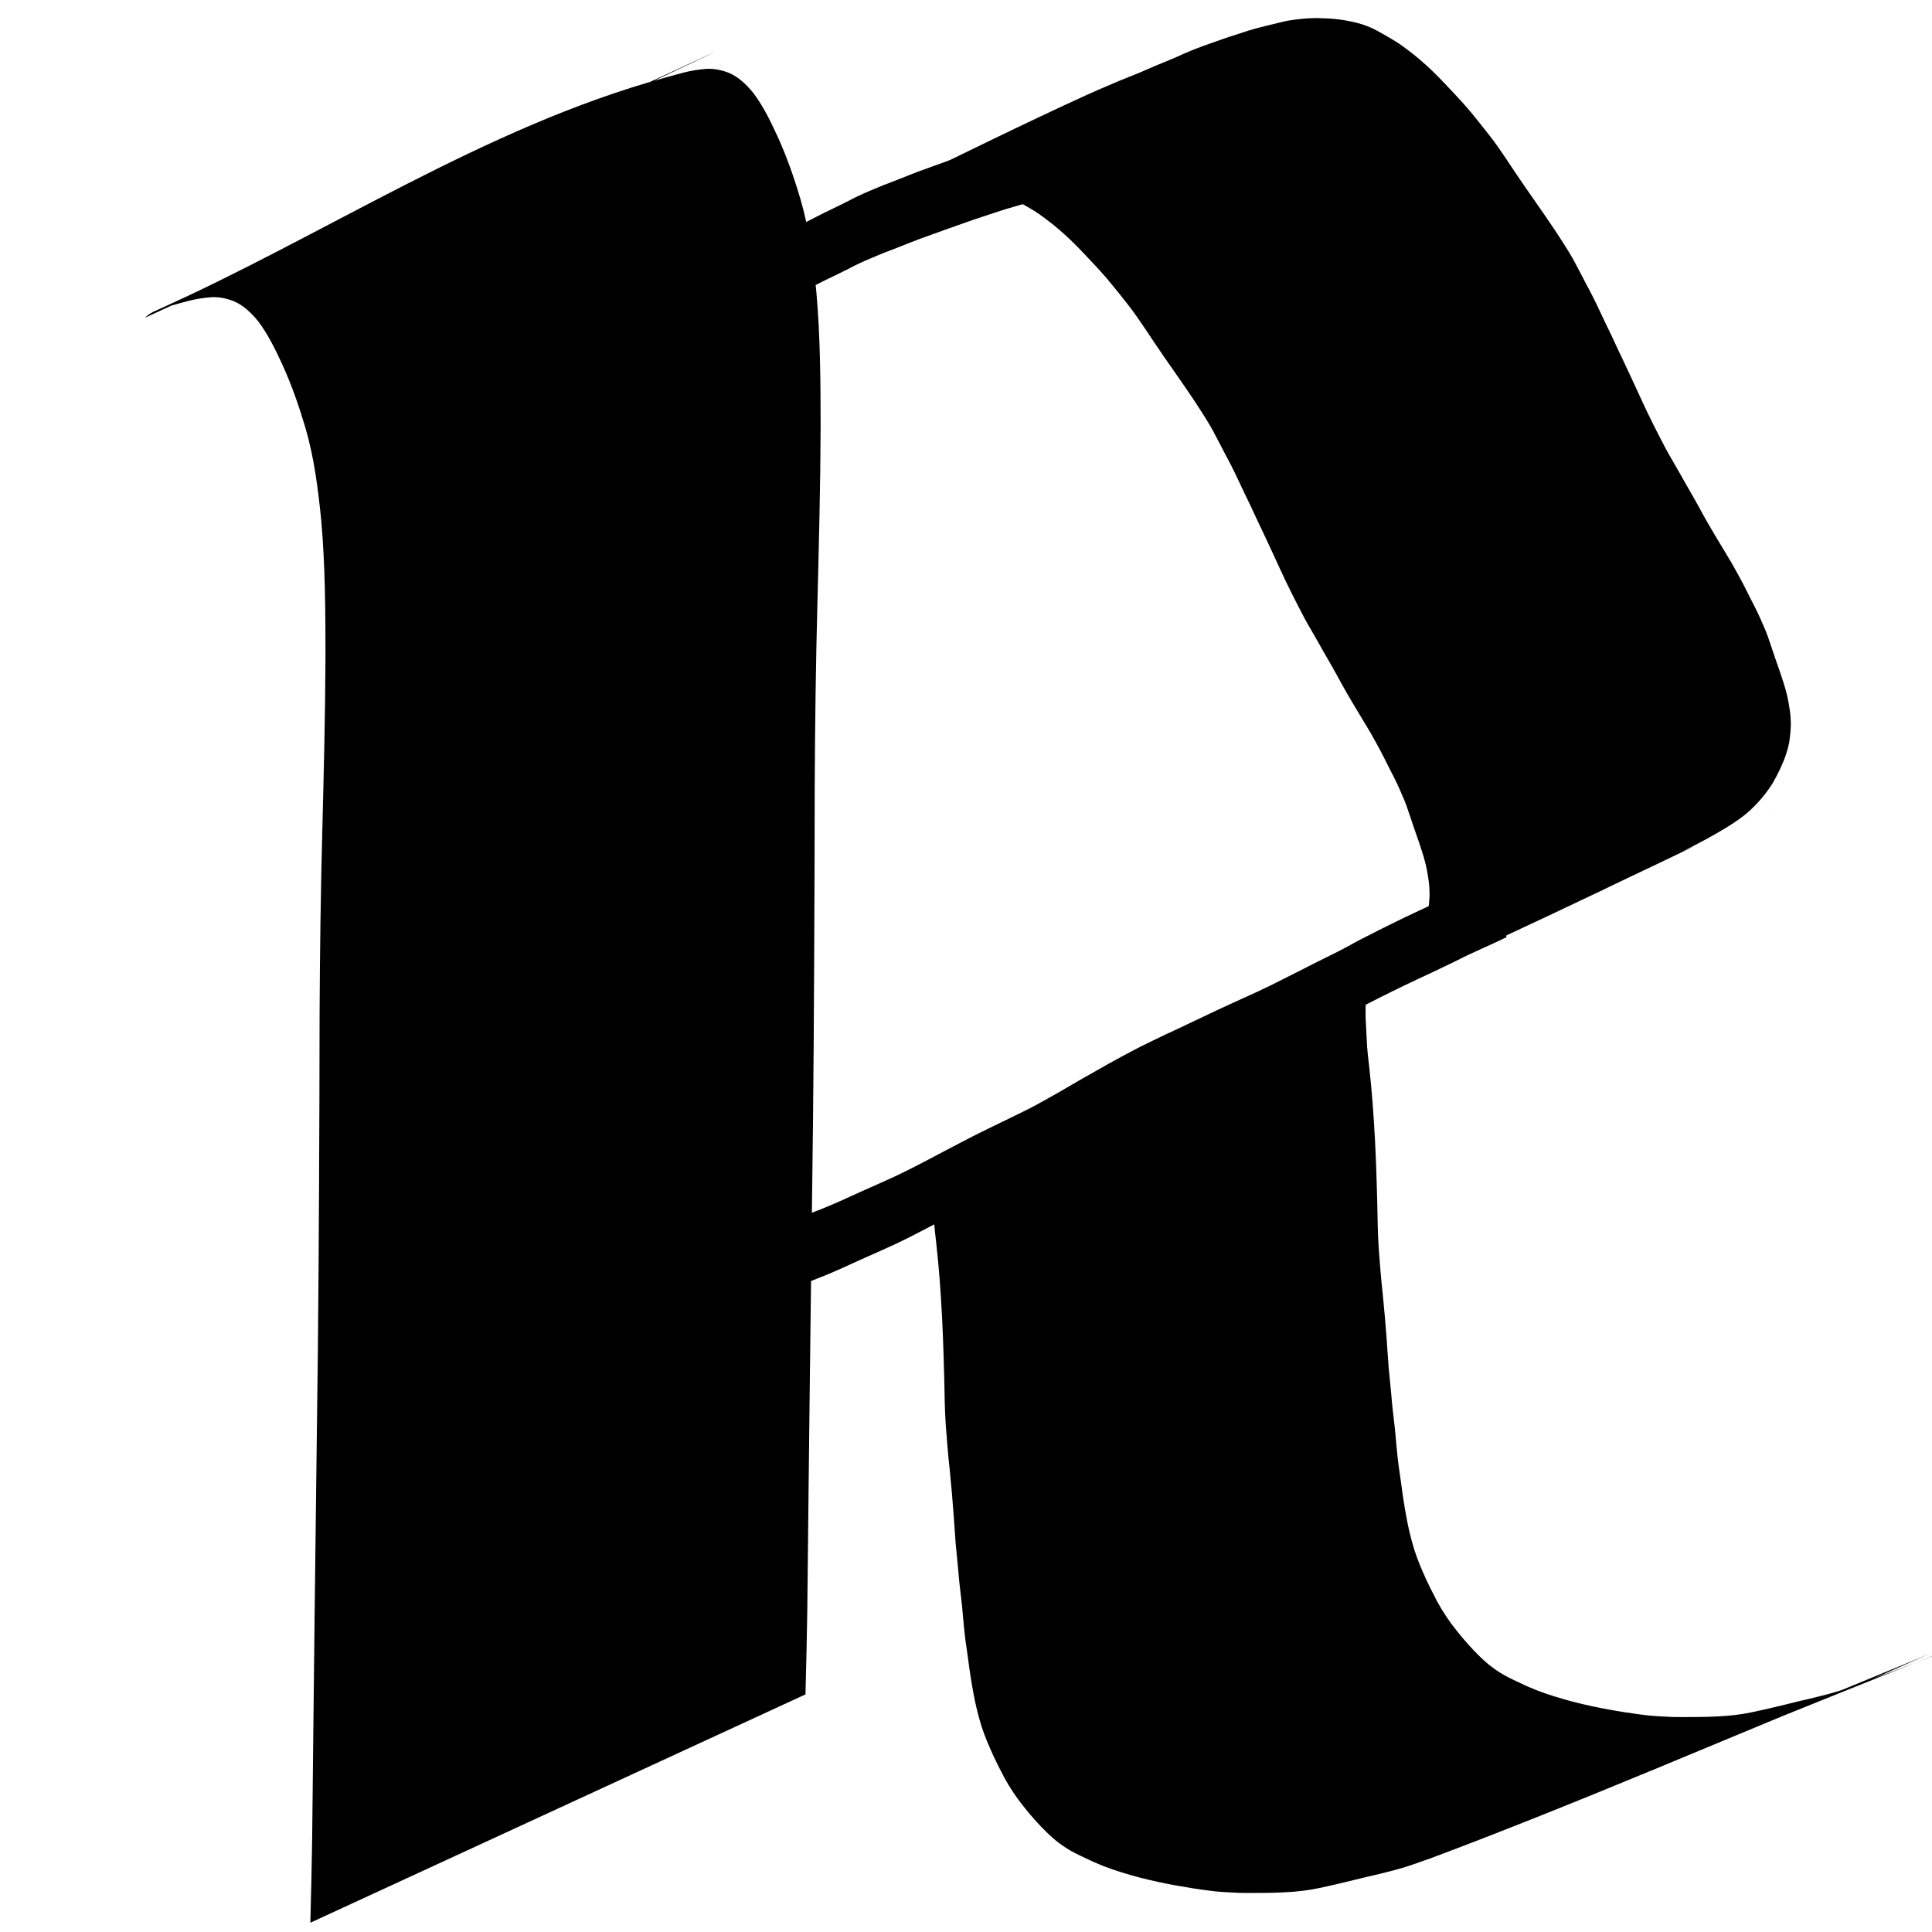 <?xml version="1.0" encoding="UTF-8" standalone="no"?>
<!-- Created with Inkscape (http://www.inkscape.org/) -->

<svg
   xmlns:dc="http://purl.org/dc/elements/1.1/"
   xmlns:cc="http://creativecommons.org/ns#"
   xmlns:rdf="http://www.w3.org/1999/02/22-rdf-syntax-ns#"
   xmlns:svg="http://www.w3.org/2000/svg"
   xmlns="http://www.w3.org/2000/svg"
   xmlns:sodipodi="http://sodipodi.sourceforge.net/DTD/sodipodi-0.dtd"
   xmlns:inkscape="http://www.inkscape.org/namespaces/inkscape"
   width="104mm"
   height="104mm"
   viewBox="0 0 104 104"
   version="1.1"
   id="svg8"
   inkscape:version="0.92.3 (2405546, 2018-03-11)"
   sodipodi:docname="R21.svg">
  <defs
     id="defs2" />
  <sodipodi:namedview
     id="base"
     pagecolor="#ffffff"
     bordercolor="#666666"
     borderopacity="1.0"
     inkscape:pageopacity="0.0"
     inkscape:pageshadow="2"
     inkscape:zoom="0.90509668"
     inkscape:cx="-49.035455"
     inkscape:cy="285.99688"
     inkscape:document-units="mm"
     inkscape:current-layer="g419"
     showgrid="false"
     fit-margin-top="2"
     fit-margin-left="2"
     fit-margin-right="2"
     fit-margin-bottom="2"
     inkscape:window-width="1600"
     inkscape:window-height="845"
     inkscape:window-x="0"
     inkscape:window-y="27"
     inkscape:window-maximized="1" />
  <g
     style="display:inline"
     inkscape:label="Layer 4 copy"
     id="g419"
     inkscape:groupmode="layer">
    <path
       inkscape:connector-curvature="0"
       d="m 36.836,15.392 c 0.13,-0.073 0.258,-0.151 0.386,-0.227 0.152,-0.099 0.309,-0.191 0.467,-0.28 0.226,-0.117 0.457,-0.224 0.686,-0.335 6.844,-2.849 13.386,-6.369 20.13,-9.442 0.219,-0.1 0.439,-0.199 0.661,-0.293 0.262,-0.109 0.521,-0.223 0.781,-0.335 0.243,-0.109 0.492,-0.204 0.739,-0.304 0.262,-0.1 0.52,-0.211 0.78,-0.317 0.26,-0.112 0.519,-0.226 0.779,-0.338 0.25,-0.103 0.501,-0.203 0.749,-0.308 0.249,-0.102 0.493,-0.213 0.738,-0.323 0.228,-0.103 0.459,-0.197 0.693,-0.286 0.237,-0.089 0.473,-0.179 0.712,-0.261 0.241,-0.08 0.478,-0.169 0.718,-0.253 0.224,-0.081 0.452,-0.148 0.678,-0.223 0.219,-0.075 0.439,-0.146 0.66,-0.215 0.211,-0.064 0.423,-0.123 0.636,-0.179 0.225,-0.053 0.449,-0.11 0.673,-0.167 0.214,-0.054 0.429,-0.106 0.644,-0.155 0.202,-0.047 0.409,-0.073 0.615,-0.1 0.198,-0.026 0.395,-0.049 0.594,-0.061 0.193,-0.008 0.386,-0.018 0.58,-0.016 0.197,0.005 0.393,0.013 0.59,0.021 0.199,0.015 0.397,0.031 0.595,0.057 0.195,0.024 0.388,0.061 0.581,0.1 0.196,0.038 0.39,0.089 0.581,0.145 0.204,0.062 0.402,0.14 0.596,0.227 0.212,0.101 0.416,0.219 0.62,0.336 0.21,0.116 0.414,0.24 0.62,0.364 0.221,0.134 0.428,0.29 0.634,0.446 0.228,0.166 0.448,0.342 0.663,0.526 0.227,0.196 0.452,0.396 0.669,0.603 0.231,0.223 0.454,0.454 0.677,0.686 0.21,0.221 0.42,0.443 0.627,0.667 0.206,0.217 0.405,0.441 0.602,0.666 0.198,0.236 0.395,0.473 0.588,0.714 0.184,0.233 0.368,0.467 0.554,0.699 0.179,0.226 0.351,0.457 0.515,0.694 0.164,0.237 0.33,0.473 0.488,0.713 0.165,0.245 0.328,0.492 0.492,0.738 0.173,0.25 0.341,0.502 0.513,0.752 0.169,0.247 0.342,0.491 0.514,0.736 0.169,0.246 0.338,0.491 0.51,0.735 0.172,0.249 0.343,0.499 0.511,0.751 0.165,0.244 0.321,0.493 0.481,0.74 0.152,0.227 0.29,0.462 0.429,0.697 0.145,0.242 0.27,0.496 0.403,0.744 0.136,0.248 0.26,0.501 0.392,0.751 0.127,0.23 0.245,0.464 0.366,0.697 0.12,0.235 0.233,0.474 0.346,0.713 0.11,0.239 0.223,0.477 0.338,0.715 0.112,0.227 0.221,0.455 0.331,0.683 0.109,0.232 0.217,0.465 0.323,0.699 0.109,0.223 0.212,0.449 0.32,0.672 0.106,0.223 0.211,0.447 0.315,0.671 0.101,0.226 0.208,0.449 0.312,0.673 0.099,0.216 0.197,0.433 0.298,0.647 0.105,0.228 0.21,0.456 0.318,0.682 0.119,0.234 0.228,0.473 0.347,0.708 0.112,0.218 0.219,0.439 0.333,0.655 0.105,0.21 0.217,0.415 0.325,0.624 0.106,0.2 0.22,0.396 0.333,0.592 0.112,0.193 0.22,0.388 0.333,0.58 0.117,0.194 0.223,0.394 0.335,0.591 0.115,0.208 0.237,0.412 0.355,0.619 0.113,0.2 0.232,0.396 0.339,0.599 0.116,0.214 0.233,0.427 0.352,0.639 0.117,0.214 0.239,0.425 0.362,0.636 0.121,0.2 0.238,0.404 0.357,0.605 0.134,0.222 0.268,0.443 0.402,0.665 0.134,0.221 0.268,0.443 0.399,0.666 0.121,0.215 0.243,0.429 0.36,0.646 0.12,0.217 0.236,0.436 0.348,0.657 0.121,0.235 0.236,0.472 0.356,0.707 0.116,0.222 0.23,0.446 0.338,0.672 0.102,0.208 0.189,0.422 0.283,0.633 0.098,0.212 0.185,0.429 0.264,0.649 0.086,0.255 0.176,0.509 0.26,0.765 0.096,0.283 0.189,0.566 0.29,0.847 0.097,0.268 0.187,0.539 0.273,0.81 0.083,0.254 0.158,0.511 0.217,0.772 0.057,0.257 0.104,0.515 0.139,0.776 0.038,0.246 0.052,0.494 0.054,0.742 -0.004,0.263 -0.028,0.525 -0.062,0.786 -0.027,0.267 -0.1,0.525 -0.18,0.781 -0.087,0.274 -0.2,0.538 -0.317,0.799 -0.122,0.262 -0.254,0.519 -0.4,0.769 -0.153,0.26 -0.333,0.502 -0.522,0.737 -0.205,0.254 -0.429,0.49 -0.665,0.715 -0.262,0.25 -0.553,0.463 -0.85,0.668 -0.335,0.227 -0.685,0.433 -1.035,0.636 -0.364,0.21 -0.733,0.409 -1.107,0.601 -6.808,3.38 -13.733,6.52 -20.637,9.697 -13.846,6.496 63.301,-29.709 -1.187,0.556 -0.378,0.176 -0.76,0.343 -1.145,0.502 -0.386,0.152 -0.77,0.307 -1.157,0.456 -0.363,0.144 -0.725,0.287 -1.091,0.424 -0.35,0.13 -0.696,0.273 -1.041,0.416 -0.351,0.146 -0.699,0.301 -1.049,0.448 -0.344,0.144 -0.688,0.285 -1.032,0.428 -0.335,0.14 -0.674,0.27 -1.012,0.401 -0.336,0.13 -0.675,0.253 -1.011,0.383 -0.352,0.132 -0.701,0.27 -1.052,0.407 -0.358,0.14 -0.715,0.284 -1.075,0.42 -0.374,0.142 -0.75,0.28 -1.123,0.426 -0.365,0.14 -0.727,0.285 -1.091,0.427 -0.359,0.137 -0.719,0.271 -1.075,0.416 -0.375,0.154 -0.749,0.309 -1.122,0.469 -0.408,0.181 -0.815,0.366 -1.219,0.555 -0.385,0.178 -0.77,0.355 -1.155,0.532 -0.062,0.029 -0.25,0.116 -0.188,0.087 39.003,-18.306 12.041,-5.626 -0.956,0.446 6.417,-3.011 12.834,-6.023 19.252,-9.034 0.066,-0.031 -0.13,0.063 -0.196,0.094 -6.548,3.074 -13.099,6.139 -19.644,9.22 -6.413,3.019 25.664,-12.05 19.25,-9.034 -18.509,8.703 -13.076,6.223 -19.843,9.31 -0.401,0.176 -0.801,0.354 -1.198,0.539 -13.829,6.708 64.369,-30.43 -0.778,0.363 -6.349,3.001 25.406,-11.982 19.072,-8.948 -0.37,0.179 -0.739,0.362 -1.109,0.541 -6.806,3.293 -13.701,6.44 -20.53,9.644 -7.939,3.672 25.363,-11.926 18.381,-8.633 -6.807,3.26 -13.62,6.509 -20.495,9.622 -6.841,3.187 25.47,-11.954 19.102,-8.966 -65.38,30.685 45.051,-21.145 -20.112,9.438 32.554,-15.548 25.114,-11.823 18.43,-8.643 -0.331,0.154 -0.658,0.315 -0.988,0.472 -6.535,3.067 -13.07,6.134 -19.605,9.201 -0.106,0.05 -0.425,0.198 -0.319,0.148 6.428,-3.018 25.733,-12.028 19.285,-9.052 -6.612,3.052 -13.182,6.198 -19.78,9.281 -0.056,0.026 -0.223,0.104 -0.167,0.078 43.449,-20.393 7.355,-3.418 -0.822,0.388 -10.509,4.857 60.994,-28.569 -0.945,0.436 33.064,-14.536 25.038,-12.011 18.459,-8.634 -0.322,0.16 -0.643,0.323 -0.959,0.495 -0.331,0.175 -0.655,0.364 -0.979,0.552 -0.259,0.16 -0.521,0.315 -0.79,0.457 0,0 -19.447,9.127 -19.447,9.127 v 0 c 0.269,-0.142 0.531,-0.297 0.79,-0.457 0.324,-0.188 0.648,-0.377 0.979,-0.552 0.316,-0.172 0.637,-0.334 0.959,-0.495 6.698,-3.438 14.124,-5.549 20.435,-9.621 6.378,-2.987 -25.501,11.966 -19.124,8.977 6.687,-3.134 13.337,-6.368 20.069,-9.413 6.596,-3.07 0.289,-0.135 -19.125,8.977 -0.111,0.052 0.221,-0.106 0.332,-0.158 19.378,-9.097 13.067,-6.167 19.783,-9.285 6.832,-3.192 -26.852,12.546 -19.114,8.974 6.555,-3.026 13.072,-6.136 19.609,-9.203 0.106,-0.05 0.425,-0.198 0.319,-0.148 -6.43,3.018 -12.859,6.036 -19.289,9.054 0.33,-0.157 0.657,-0.318 0.988,-0.472 6.805,-3.238 13.536,-6.633 20.464,-9.612 -6.427,3.017 -25.707,12.072 -19.282,9.05 65.38,-30.748 -45.316,21.333 20.291,-9.522 7.045,-3.19 -26.248,12.381 -18.399,8.633 6.831,-3.222 13.655,-6.459 20.513,-9.622 -32.676,15.34 -25.037,11.84 -18.364,8.611 0.37,-0.179 0.739,-0.362 1.109,-0.541 6.801,-3.259 -9.702,4.648 19.822,-9.307 6.41,-3.03 -25.676,12.047 -19.255,9.038 6.673,-3.127 13.341,-6.298 20.033,-9.401 0.397,-0.185 0.797,-0.363 1.198,-0.539 6.382,-2.912 -25.399,11.929 -19.051,8.944 65.207,-30.659 -45.223,21.261 20.232,-9.5 11.261,-5.26 -61.351,28.78 1.144,-0.533 0.385,-0.177 0.77,-0.354 1.155,-0.532 0.404,-0.19 0.811,-0.374 1.219,-0.555 0.372,-0.159 0.747,-0.315 1.122,-0.469 0.356,-0.145 0.716,-0.279 1.075,-0.416 0.364,-0.142 0.726,-0.287 1.091,-0.427 0.373,-0.146 0.748,-0.284 1.123,-0.426 0.36,-0.136 0.716,-0.281 1.075,-0.42 0.35,-0.136 0.7,-0.275 1.052,-0.407 0.336,-0.129 0.675,-0.253 1.011,-0.383 0.339,-0.13 0.678,-0.26 1.012,-0.401 0.344,-0.143 0.689,-0.284 1.032,-0.428 0.351,-0.147 0.698,-0.302 1.049,-0.448 0.345,-0.143 0.691,-0.286 1.041,-0.416 0.365,-0.137 0.728,-0.281 1.091,-0.424 0.387,-0.149 0.772,-0.303 1.157,-0.456 0.385,-0.159 0.767,-0.326 1.145,-0.502 -39.053,18.331 -11.75,5.513 1.187,-0.556 7.493,-3.449 -25.942,12.345 -18.257,8.558 0.373,-0.192 0.743,-0.391 1.107,-0.601 0.35,-0.203 0.699,-0.409 1.035,-0.636 0.297,-0.205 0.588,-0.418 0.85,-0.668 0.235,-0.225 0.46,-0.461 0.665,-0.715 0.189,-0.235 0.369,-0.476 0.522,-0.737 0.145,-0.25 0.278,-0.507 0.4,-0.769 0.118,-0.262 0.231,-0.525 0.317,-0.799 0.08,-0.255 0.153,-0.513 0.18,-0.781 0.033,-0.261 0.058,-0.523 0.062,-0.786 -0.003,-0.248 -0.017,-0.496 -0.054,-0.742 -0.035,-0.261 -0.083,-0.519 -0.139,-0.776 -0.059,-0.261 -0.133,-0.517 -0.217,-0.772 -0.086,-0.272 -0.176,-0.542 -0.273,-0.81 -0.101,-0.281 -0.194,-0.565 -0.29,-0.847 -0.084,-0.256 -0.174,-0.51 -0.26,-0.765 -0.079,-0.22 -0.166,-0.437 -0.264,-0.649 -0.094,-0.211 -0.181,-0.426 -0.283,-0.633 -0.108,-0.226 -0.222,-0.45 -0.338,-0.672 -0.12,-0.235 -0.236,-0.472 -0.356,-0.707 -0.112,-0.221 -0.228,-0.44 -0.348,-0.657 -0.118,-0.217 -0.24,-0.431 -0.36,-0.646 -0.131,-0.223 -0.265,-0.445 -0.399,-0.666 -0.133,-0.222 -0.267,-0.444 -0.402,-0.665 -0.119,-0.202 -0.236,-0.405 -0.357,-0.605 -0.122,-0.211 -0.245,-0.422 -0.362,-0.636 -0.119,-0.212 -0.236,-0.426 -0.352,-0.639 -0.107,-0.203 -0.226,-0.399 -0.339,-0.599 -0.117,-0.207 -0.24,-0.411 -0.355,-0.619 -0.113,-0.197 -0.219,-0.397 -0.335,-0.591 -0.113,-0.192 -0.22,-0.388 -0.333,-0.58 -0.113,-0.196 -0.227,-0.392 -0.333,-0.592 -0.108,-0.208 -0.22,-0.414 -0.325,-0.624 -0.114,-0.217 -0.221,-0.437 -0.333,-0.655 -0.119,-0.234 -0.228,-0.473 -0.347,-0.708 -0.108,-0.227 -0.212,-0.455 -0.318,-0.682 -0.102,-0.215 -0.199,-0.431 -0.298,-0.647 -0.103,-0.225 -0.21,-0.448 -0.312,-0.673 -0.104,-0.224 -0.21,-0.447 -0.315,-0.671 -0.108,-0.223 -0.211,-0.449 -0.32,-0.672 -0.106,-0.234 -0.214,-0.466 -0.323,-0.699 -0.109,-0.228 -0.218,-0.456 -0.331,-0.683 -0.115,-0.237 -0.228,-0.475 -0.338,-0.715 -0.112,-0.239 -0.226,-0.478 -0.346,-0.713 -0.121,-0.233 -0.239,-0.467 -0.366,-0.697 -0.132,-0.249 -0.257,-0.503 -0.392,-0.751 -0.133,-0.249 -0.258,-0.502 -0.403,-0.744 -0.14,-0.234 -0.277,-0.47 -0.429,-0.697 -0.16,-0.247 -0.317,-0.496 -0.481,-0.74 -0.169,-0.251 -0.339,-0.501 -0.511,-0.751 -0.172,-0.244 -0.341,-0.489 -0.51,-0.735 -0.172,-0.245 -0.345,-0.489 -0.514,-0.736 -0.172,-0.25 -0.341,-0.503 -0.513,-0.752 -0.163,-0.246 -0.326,-0.493 -0.492,-0.738 -0.159,-0.24 -0.325,-0.476 -0.488,-0.713 -0.165,-0.237 -0.336,-0.468 -0.515,-0.694 -0.186,-0.232 -0.37,-0.466 -0.554,-0.699 -0.193,-0.24 -0.39,-0.477 -0.588,-0.714 -0.197,-0.225 -0.396,-0.449 -0.602,-0.666 -0.207,-0.224 -0.417,-0.446 -0.627,-0.667 -0.222,-0.232 -0.445,-0.463 -0.677,-0.686 -0.218,-0.207 -0.442,-0.406 -0.669,-0.603 -0.214,-0.184 -0.435,-0.36 -0.663,-0.526 -0.206,-0.156 -0.413,-0.311 -0.634,-0.446 -0.205,-0.124 -0.41,-0.248 -0.62,-0.364 -0.204,-0.118 -0.407,-0.235 -0.62,-0.336 -0.194,-0.087 -0.392,-0.165 -0.596,-0.227 -0.192,-0.056 -0.385,-0.107 -0.581,-0.145 -0.193,-0.04 -0.386,-0.076 -0.581,-0.1 -0.198,-0.026 -0.396,-0.042 -0.595,-0.057 -0.197,-0.007 -0.393,-0.016 -0.59,-0.021 -0.193,-0.001 -0.387,0.009 -0.58,0.016 -0.199,0.011 -0.397,0.034 -0.594,0.06 -0.206,0.027 -0.412,0.053 -0.615,0.1 -0.215,0.049 -0.43,0.1 -0.644,0.155 -0.224,0.056 -0.448,0.114 -0.673,0.167 -0.213,0.055 -0.425,0.115 -0.636,0.179 -0.221,0.069 -0.441,0.14 -0.66,0.215 -0.226,0.074 -0.454,0.142 -0.678,0.223 -0.239,0.084 -0.477,0.172 -0.718,0.253 -0.239,0.082 -0.475,0.172 -0.712,0.261 -0.233,0.09 -0.465,0.183 -0.693,0.286 -0.245,0.111 -0.49,0.221 -0.738,0.323 -0.249,0.105 -0.5,0.205 -0.749,0.308 -0.26,0.111 -0.519,0.226 -0.779,0.338 -0.26,0.106 -0.518,0.216 -0.78,0.317 -0.247,0.1 -0.496,0.195 -0.739,0.304 -0.26,0.113 -0.519,0.226 -0.781,0.335 -0.222,0.095 -0.442,0.193 -0.661,0.293 -6.658,3.034 -13.662,6.753 18.764,-8.813 -0.229,0.111 -0.46,0.218 -0.686,0.335 -0.158,0.089 -0.315,0.181 -0.467,0.28 -0.128,0.076 -0.256,0.154 -0.386,0.227 0,0 -19.447,9.127 -19.447,9.127 z"
       id="path415"
       style="fill:#000000;stroke-width:0.264" />
    <path
       inkscape:connector-curvature="0"
       d="m 73.511,53.907 c 0,0.116 0,0.232 0,0.348 0,0.18 0,0.36 0,0.54 0.01,0.245 0.026,0.489 0.039,0.734 0.017,0.281 0.024,0.563 0.044,0.844 0.022,0.319 0.063,0.636 0.1,0.954 0.039,0.346 0.074,0.692 0.107,1.038 0.033,0.337 0.062,0.675 0.088,1.012 0.027,0.352 0.05,0.704 0.072,1.055 0.021,0.334 0.041,0.667 0.059,1.001 0.019,0.357 0.034,0.715 0.048,1.073 0.015,0.377 0.027,0.755 0.039,1.132 0.012,0.388 0.023,0.777 0.032,1.165 0.01,0.412 0.018,0.825 0.026,1.237 0.006,0.393 0.033,0.785 0.053,1.177 0.03,0.415 0.065,0.831 0.098,1.246 0.03,0.407 0.078,0.814 0.12,1.22 0.041,0.404 0.078,0.809 0.113,1.214 0.033,0.382 0.063,0.765 0.092,1.148 0.027,0.36 0.052,0.72 0.076,1.08 0.016,0.337 0.052,0.672 0.086,1.008 0.033,0.318 0.064,0.637 0.092,0.956 0.023,0.317 0.056,0.633 0.093,0.949 0.038,0.304 0.073,0.609 0.105,0.914 0.033,0.318 0.06,0.637 0.087,0.956 0.024,0.316 0.067,0.631 0.103,0.947 0.045,0.323 0.093,0.645 0.138,0.967 0.042,0.311 0.082,0.623 0.131,0.933 0.046,0.311 0.101,0.62 0.159,0.929 0.053,0.3 0.116,0.599 0.19,0.896 0.073,0.288 0.148,0.576 0.238,0.861 0.091,0.284 0.198,0.563 0.309,0.841 0.115,0.278 0.24,0.552 0.364,0.827 0.124,0.265 0.258,0.526 0.393,0.787 0.125,0.26 0.267,0.512 0.418,0.761 0.157,0.253 0.322,0.502 0.499,0.745 0.19,0.252 0.386,0.5 0.589,0.744 0.2,0.235 0.406,0.465 0.619,0.692 0.211,0.219 0.427,0.435 0.658,0.637 0.229,0.202 0.48,0.383 0.743,0.551 0.305,0.195 0.636,0.354 0.969,0.509 0.324,0.161 0.657,0.308 0.997,0.443 0.324,0.126 0.655,0.237 0.989,0.343 0.33,0.1 0.661,0.198 0.996,0.286 0.32,0.083 0.643,0.156 0.966,0.228 0.307,0.068 0.617,0.127 0.927,0.185 0.296,0.055 0.594,0.104 0.891,0.151 0.286,0.045 0.573,0.085 0.861,0.124 0.28,0.041 0.562,0.067 0.844,0.086 0.286,0.018 0.573,0.032 0.86,0.045 0.326,0.007 0.652,0.003 0.978,0.002 0.34,-8.23e-4 0.679,-0.002 1.018,-0.014 0.315,-0.013 0.629,-0.026 0.943,-0.051 0.303,-0.023 0.603,-0.064 0.902,-0.111 0.306,-0.051 0.608,-0.117 0.909,-0.185 0.298,-0.062 0.592,-0.135 0.887,-0.206 0.283,-0.064 0.564,-0.133 0.845,-0.204 0.269,-0.069 0.539,-0.132 0.811,-0.192 0.259,-0.064 0.517,-0.131 0.778,-0.192 0.253,-0.065 0.505,-0.133 0.755,-0.207 0.24,-0.074 0.478,-0.154 0.714,-0.237 0.231,-0.089 0.469,-0.164 0.703,-0.246 8.02,-3 16.666,-6.753 -22.631,9.205 0.222,-0.091 0.439,-0.192 0.654,-0.293 7.732,-3.48 16.656,-6.773 23.694,-9.631 0,0 -23.312,9.468 -23.312,9.468 v 0 c 40.17,-16.321 30.596,-12.763 22.931,-9.306 -0.216,0.102 -0.432,0.202 -0.654,0.293 -7.706,3.13 -15.894,6.702 -23.994,9.732 -0.234,0.082 -0.472,0.158 -0.703,0.246 -0.236,0.084 -0.474,0.163 -0.714,0.237 -0.25,0.074 -0.502,0.141 -0.755,0.207 -0.26,0.061 -0.519,0.127 -0.778,0.192 -0.271,0.06 -0.542,0.123 -0.811,0.192 -0.281,0.07 -0.562,0.139 -0.845,0.204 -0.295,0.071 -0.589,0.144 -0.887,0.206 -0.301,0.068 -0.603,0.134 -0.909,0.185 -0.299,0.046 -0.599,0.087 -0.902,0.111 -0.314,0.025 -0.628,0.038 -0.943,0.051 -0.339,0.013 -0.679,0.013 -1.018,0.014 -0.326,0.002 -0.652,0.005 -0.978,-0.002 -0.287,-0.013 -0.573,-0.027 -0.86,-0.045 -0.283,-0.019 -0.564,-0.045 -0.844,-0.086 -0.288,-0.038 -0.575,-0.078 -0.861,-0.124 -0.298,-0.048 -0.595,-0.097 -0.891,-0.151 -0.31,-0.059 -0.62,-0.117 -0.927,-0.185 -0.323,-0.072 -0.646,-0.145 -0.966,-0.228 -0.335,-0.088 -0.666,-0.185 -0.996,-0.286 -0.333,-0.106 -0.665,-0.217 -0.989,-0.343 -0.34,-0.135 -0.672,-0.282 -0.997,-0.443 -0.333,-0.155 -0.664,-0.314 -0.969,-0.509 C 57.159,99.326 56.907,99.145 56.678,98.943 56.447,98.74 56.231,98.525 56.02,98.306 55.808,98.08 55.601,97.849 55.401,97.614 55.199,97.37 55.002,97.122 54.813,96.87 54.635,96.628 54.47,96.378 54.313,96.125 54.163,95.876 54.021,95.623 53.895,95.364 53.761,95.103 53.626,94.842 53.503,94.577 c -0.124,-0.275 -0.249,-0.549 -0.364,-0.827 -0.112,-0.278 -0.219,-0.557 -0.309,-0.841 -0.09,-0.285 -0.165,-0.573 -0.238,-0.861 -0.073,-0.297 -0.136,-0.596 -0.19,-0.896 -0.058,-0.309 -0.113,-0.619 -0.159,-0.929 -0.05,-0.311 -0.089,-0.622 -0.131,-0.933 -0.046,-0.323 -0.094,-0.645 -0.138,-0.967 -0.036,-0.315 -0.079,-0.63 -0.103,-0.947 -0.026,-0.319 -0.054,-0.637 -0.087,-0.956 -0.032,-0.305 -0.067,-0.609 -0.105,-0.914 -0.038,-0.316 -0.07,-0.632 -0.093,-0.949 -0.029,-0.319 -0.059,-0.637 -0.092,-0.956 -0.035,-0.335 -0.07,-0.671 -0.086,-1.008 -0.024,-0.36 -0.048,-0.72 -0.076,-1.08 -0.029,-0.383 -0.059,-0.765 -0.092,-1.148 -0.035,-0.405 -0.072,-0.809 -0.113,-1.214 -0.042,-0.407 -0.09,-0.813 -0.12,-1.22 -0.033,-0.415 -0.068,-0.83 -0.098,-1.246 -0.021,-0.392 -0.047,-0.784 -0.053,-1.177 -0.008,-0.412 -0.016,-0.825 -0.026,-1.237 -0.009,-0.388 -0.02,-0.777 -0.032,-1.165 -0.012,-0.377 -0.025,-0.755 -0.039,-1.132 -0.014,-0.358 -0.029,-0.715 -0.048,-1.073 -0.018,-0.334 -0.038,-0.667 -0.059,-1.001 -0.022,-0.352 -0.045,-0.704 -0.072,-1.055 -0.027,-0.338 -0.055,-0.675 -0.088,-1.012 -0.034,-0.346 -0.068,-0.692 -0.107,-1.038 -0.036,-0.318 -0.078,-0.635 -0.1,-0.954 -0.02,-0.281 -0.027,-0.563 -0.044,-0.844 -0.013,-0.245 -0.03,-0.489 -0.039,-0.734 0,-0.18 0,-0.36 0,-0.54 0,-0.116 0,-0.232 0,-0.348 0,0 23.312,-9.468 23.312,-9.468 z"
       id="path417"
       style="fill:#000000;stroke-width:0.294" />
    <path
       style="fill:#000000;stroke-width:0.358"
       id="path441"
       d="M 7.813,17.101 C 7.936,16.963 8.096,16.867 8.259,16.781 17.444,12.688 26.042,6.855 35.782,4.186 c 0.357,-0.103 0.715,-0.202 1.075,-0.294 0.366,-0.088 0.737,-0.147 1.111,-0.181 0.436,-0.033 0.853,0.051 1.257,0.206 0.547,0.23 0.956,0.639 1.325,1.086 0.535,0.71 0.924,1.514 1.295,2.316 0.504,1.102 0.902,2.244 1.245,3.404 0.477,1.624 0.683,3.305 0.854,4.982 0.216,2.438 0.228,4.886 0.23,7.331 -0.012,3.145 -0.093,6.288 -0.172,9.432 -0.086,3.239 -0.128,6.478 -0.145,9.717 -0.004,3.18 -0.013,6.359 -0.03,9.539 -0.015,2.898 -0.031,5.795 -0.063,8.693 -0.029,2.489 -0.061,4.978 -0.092,7.466 -0.027,2.125 -0.053,4.251 -0.078,6.376 -0.022,1.872 -0.043,3.745 -0.064,5.617 -0.018,1.614 -0.035,3.227 -0.052,4.841 -0.009,1.387 -0.031,2.774 -0.062,4.161 -0.018,0.777 -0.037,1.555 -0.057,2.332 0,0 -26.653,12.291 -26.653,12.291 v 0 c 0.02,-0.777 0.039,-1.555 0.057,-2.332 0.031,-1.387 0.053,-2.774 0.062,-4.161 0.017,-1.614 0.034,-3.227 0.052,-4.841 0.021,-1.872 0.041,-3.745 0.064,-5.617 0.025,-2.125 0.051,-4.251 0.078,-6.376 0.031,-2.489 0.063,-4.978 0.092,-7.466 0.032,-2.898 0.048,-5.795 0.063,-8.693 0.017,-3.18 0.026,-6.359 0.03,-9.539 0.017,-3.24 0.059,-6.479 0.145,-9.717 0.079,-3.143 0.16,-6.287 0.172,-9.432 -0.002,-2.445 -0.014,-4.894 -0.23,-7.331 -0.17,-1.677 -0.377,-3.358 -0.854,-4.982 -0.344,-1.159 -0.741,-2.302 -1.245,-3.404 -0.371,-0.802 -0.76,-1.606 -1.295,-2.316 -0.369,-0.447 -0.779,-0.856 -1.325,-1.086 -0.404,-0.155 -0.821,-0.239 -1.257,-0.206 -0.375,0.034 -0.746,0.092 -1.111,0.181 -0.36,0.092 -0.718,0.191 -1.075,0.294 -0.163,0.045 -0.325,0.09 -0.485,0.145 -0.048,0.016 -0.187,0.073 -0.142,0.052 C 36.349,3.811 43.824,0.277 34.912,4.49 c -0.163,0.086 -0.323,0.182 -0.446,0.32 0,0 -26.653,12.291 -26.653,12.291 z"
       inkscape:connector-curvature="0" />
    <path
       style="fill:#000000;stroke-width:0.265"
       id="path443"
       d="m 40.52,13.74 c 0.112,-0.015 0.218,-0.047 0.324,-0.086 0.169,-0.066 0.326,-0.159 0.479,-0.256 0.175,-0.114 0.344,-0.235 0.515,-0.355 0.189,-0.134 0.377,-0.27 0.565,-0.406 0.181,-0.137 0.362,-0.274 0.546,-0.407 0.166,-0.117 0.344,-0.218 0.522,-0.316 0.163,-0.087 0.327,-0.17 0.492,-0.254 0.136,-0.069 0.272,-0.138 0.408,-0.207 0.131,-0.062 0.261,-0.126 0.392,-0.189 0.156,-0.079 0.314,-0.153 0.471,-0.229 0.176,-0.087 0.352,-0.174 0.527,-0.264 0.169,-0.091 0.34,-0.177 0.515,-0.256 0.173,-0.083 0.35,-0.16 0.527,-0.234 0.173,-0.077 0.349,-0.148 0.524,-0.22 0.172,-0.075 0.347,-0.142 0.523,-0.206 0.167,-0.064 0.332,-0.13 0.499,-0.193 0.171,-0.066 0.341,-0.137 0.512,-0.204 0.205,-0.081 0.41,-0.163 0.617,-0.24 0.22,-0.079 0.438,-0.16 0.658,-0.238 0.237,-0.084 0.474,-0.168 0.71,-0.256 0.216,-0.08 0.433,-0.156 0.651,-0.231 0.195,-0.067 0.389,-0.14 0.584,-0.207 0.194,-0.07 0.389,-0.134 0.584,-0.198 0.203,-0.065 0.405,-0.134 0.606,-0.203 0.209,-0.068 0.417,-0.136 0.626,-0.204 0.222,-0.074 0.447,-0.136 0.672,-0.202 0.233,-0.069 0.466,-0.135 0.698,-0.205 0.235,-0.069 0.467,-0.147 0.701,-0.218 0.25,-0.071 0.5,-0.142 0.75,-0.213 0.262,-0.072 0.522,-0.15 0.784,-0.225 0.249,-0.067 0.498,-0.139 0.747,-0.208 0.253,-0.074 0.507,-0.141 0.761,-0.21 0.268,-0.075 0.537,-0.148 0.804,-0.224 0.262,-0.074 0.525,-0.147 0.788,-0.218 0.178,-0.053 0.358,-0.1 0.539,-0.143 0,0 0,3.654 0,3.654 v 0 c -0.181,0.043 -0.361,0.09 -0.539,0.143 -0.263,0.072 -0.526,0.145 -0.788,0.218 -0.268,0.077 -0.536,0.149 -0.804,0.224 -0.254,0.069 -0.508,0.137 -0.761,0.21 -0.249,0.068 -0.497,0.14 -0.747,0.208 -0.261,0.075 -0.522,0.152 -0.784,0.225 -0.25,0.071 -0.5,0.142 -0.75,0.213 -0.234,0.071 -0.466,0.149 -0.701,0.218 -0.232,0.069 -0.465,0.136 -0.698,0.205 -0.224,0.065 -0.45,0.128 -0.672,0.202 -0.209,0.068 -0.417,0.136 -0.626,0.204 -0.202,0.069 -0.403,0.137 -0.606,0.203 -0.196,0.064 -0.391,0.128 -0.584,0.198 -0.195,0.068 -0.388,0.141 -0.584,0.207 -0.218,0.075 -0.435,0.151 -0.651,0.231 -0.236,0.087 -0.473,0.172 -0.71,0.256 -0.22,0.078 -0.439,0.159 -0.658,0.238 -0.207,0.077 -0.412,0.159 -0.617,0.24 -0.171,0.068 -0.34,0.138 -0.512,0.204 -0.167,0.063 -0.332,0.13 -0.499,0.193 -0.176,0.065 -0.351,0.132 -0.523,0.206 -0.175,0.073 -0.351,0.143 -0.524,0.22 -0.177,0.074 -0.354,0.151 -0.527,0.234 -0.175,0.079 -0.346,0.165 -0.515,0.256 -0.175,0.09 -0.351,0.177 -0.527,0.264 -0.157,0.076 -0.315,0.15 -0.471,0.229 -0.13,0.063 -0.261,0.127 -0.392,0.189 -0.136,0.069 -0.272,0.138 -0.408,0.207 -0.164,0.084 -0.329,0.167 -0.492,0.254 -0.178,0.098 -0.356,0.199 -0.522,0.316 -0.184,0.132 -0.365,0.269 -0.546,0.407 -0.187,0.137 -0.375,0.272 -0.565,0.406 -0.171,0.12 -0.34,0.241 -0.515,0.355 -0.153,0.096 -0.31,0.19 -0.479,0.256 -0.105,0.039 -0.212,0.071 -0.324,0.086 0,0 0,-3.654 0,-3.654 z"
       inkscape:connector-curvature="0" />
    <path
       style="fill:#000000;stroke-width:0.265"
       id="path449"
       d="m 42.001,65.924 c 0.125,-0.032 0.246,-0.076 0.368,-0.118 0.192,-0.067 0.382,-0.139 0.572,-0.213 0.234,-0.093 0.466,-0.189 0.699,-0.283 0.269,-0.108 0.54,-0.211 0.809,-0.321 0.306,-0.126 0.609,-0.258 0.91,-0.394 0.306,-0.14 0.612,-0.28 0.919,-0.418 0.316,-0.141 0.633,-0.281 0.95,-0.422 0.319,-0.142 0.636,-0.286 0.953,-0.432 0.315,-0.147 0.626,-0.301 0.935,-0.459 0.293,-0.147 0.583,-0.3 0.874,-0.451 0.279,-0.144 0.556,-0.293 0.834,-0.441 0.261,-0.137 0.522,-0.275 0.784,-0.412 0.245,-0.127 0.489,-0.256 0.736,-0.381 0.274,-0.137 0.548,-0.274 0.823,-0.409 0.255,-0.125 0.511,-0.246 0.766,-0.372 0.235,-0.115 0.469,-0.231 0.706,-0.344 0.249,-0.12 0.497,-0.243 0.744,-0.367 0.251,-0.129 0.499,-0.263 0.745,-0.401 0.246,-0.136 0.493,-0.272 0.737,-0.412 0.237,-0.136 0.472,-0.274 0.708,-0.411 0.237,-0.138 0.474,-0.275 0.711,-0.413 0.235,-0.134 0.47,-0.268 0.707,-0.4 0.234,-0.133 0.468,-0.267 0.702,-0.398 0.229,-0.126 0.457,-0.254 0.688,-0.377 0.225,-0.119 0.448,-0.24 0.674,-0.358 0.272,-0.143 0.546,-0.282 0.824,-0.414 0.268,-0.132 0.537,-0.261 0.806,-0.39 0.239,-0.112 0.479,-0.222 0.718,-0.333 0.228,-0.107 0.455,-0.218 0.684,-0.325 0.226,-0.11 0.454,-0.216 0.682,-0.323 0.268,-0.128 0.535,-0.258 0.805,-0.382 0.259,-0.115 0.514,-0.237 0.771,-0.355 0.239,-0.11 0.478,-0.218 0.717,-0.327 0.221,-0.102 0.442,-0.201 0.663,-0.302 0.221,-0.102 0.44,-0.21 0.66,-0.316 0.234,-0.115 0.466,-0.235 0.7,-0.351 0.217,-0.113 0.438,-0.221 0.657,-0.331 0.199,-0.101 0.399,-0.202 0.598,-0.303 0.199,-0.103 0.399,-0.204 0.6,-0.304 0.219,-0.108 0.438,-0.218 0.657,-0.326 0.221,-0.11 0.443,-0.218 0.66,-0.333 0.223,-0.116 0.443,-0.238 0.663,-0.36 0.21,-0.117 0.425,-0.225 0.64,-0.332 0.213,-0.106 0.423,-0.218 0.636,-0.325 0.216,-0.108 0.433,-0.216 0.649,-0.323 0.25,-0.125 0.502,-0.248 0.754,-0.369 0.248,-0.118 0.496,-0.234 0.744,-0.352 0.23,-0.109 0.461,-0.215 0.691,-0.322 0.226,-0.105 0.45,-0.213 0.674,-0.322 0.224,-0.108 0.449,-0.215 0.672,-0.324 0.251,-0.128 0.502,-0.255 0.757,-0.373 0.275,-0.129 0.553,-0.251 0.829,-0.378 0.244,-0.115 0.489,-0.226 0.735,-0.337 0.129,-0.058 0.256,-0.121 0.384,-0.183 0,0 0,3.654 0,3.654 v 0 c -0.127,0.062 -0.255,0.125 -0.384,0.183 -0.246,0.111 -0.491,0.222 -0.735,0.337 -0.276,0.127 -0.554,0.249 -0.829,0.378 -0.255,0.119 -0.506,0.246 -0.757,0.373 -0.224,0.109 -0.448,0.216 -0.672,0.324 -0.224,0.109 -0.449,0.217 -0.674,0.322 -0.231,0.106 -0.461,0.213 -0.691,0.322 -0.247,0.118 -0.496,0.234 -0.744,0.352 -0.252,0.122 -0.504,0.244 -0.754,0.369 -0.217,0.107 -0.433,0.215 -0.649,0.323 -0.212,0.107 -0.423,0.219 -0.636,0.325 -0.215,0.108 -0.43,0.216 -0.64,0.332 -0.22,0.121 -0.44,0.244 -0.663,0.36 -0.218,0.116 -0.44,0.223 -0.66,0.333 -0.219,0.108 -0.438,0.218 -0.657,0.326 -0.201,0.099 -0.401,0.201 -0.6,0.304 -0.199,0.102 -0.398,0.203 -0.598,0.303 -0.219,0.11 -0.439,0.218 -0.657,0.331 -0.234,0.116 -0.466,0.236 -0.7,0.351 -0.219,0.106 -0.438,0.214 -0.66,0.316 -0.221,0.101 -0.443,0.2 -0.663,0.302 -0.239,0.109 -0.478,0.218 -0.717,0.327 -0.257,0.118 -0.512,0.24 -0.771,0.355 -0.27,0.124 -0.537,0.254 -0.805,0.382 -0.227,0.108 -0.455,0.213 -0.682,0.323 -0.228,0.108 -0.455,0.218 -0.684,0.325 -0.239,0.111 -0.479,0.222 -0.718,0.333 -0.269,0.129 -0.538,0.259 -0.806,0.39 -0.277,0.132 -0.551,0.271 -0.824,0.414 -0.225,0.118 -0.449,0.239 -0.674,0.358 -0.23,0.124 -0.458,0.252 -0.688,0.377 -0.235,0.132 -0.468,0.265 -0.702,0.398 -0.237,0.131 -0.472,0.265 -0.707,0.4 -0.237,0.138 -0.475,0.275 -0.711,0.413 -0.236,0.137 -0.471,0.275 -0.708,0.411 -0.244,0.14 -0.49,0.276 -0.737,0.412 -0.246,0.138 -0.494,0.272 -0.745,0.401 -0.247,0.124 -0.495,0.247 -0.744,0.367 -0.236,0.113 -0.47,0.229 -0.706,0.344 -0.254,0.126 -0.511,0.247 -0.766,0.372 -0.275,0.135 -0.549,0.271 -0.823,0.409 -0.246,0.125 -0.491,0.253 -0.736,0.381 -0.261,0.137 -0.522,0.275 -0.784,0.412 -0.278,0.147 -0.554,0.297 -0.834,0.441 -0.291,0.151 -0.581,0.303 -0.874,0.451 -0.309,0.158 -0.621,0.312 -0.935,0.459 -0.317,0.146 -0.635,0.29 -0.953,0.432 -0.317,0.141 -0.633,0.281 -0.95,0.422 -0.307,0.138 -0.613,0.277 -0.919,0.418 -0.301,0.137 -0.604,0.269 -0.91,0.394 -0.269,0.109 -0.54,0.213 -0.809,0.321 -0.233,0.094 -0.465,0.19 -0.699,0.283 -0.19,0.074 -0.38,0.146 -0.572,0.213 -0.122,0.042 -0.243,0.086 -0.368,0.118 0,0 0,-3.654 0,-3.654 z"
       inkscape:connector-curvature="0" />
  </g>
</svg>
